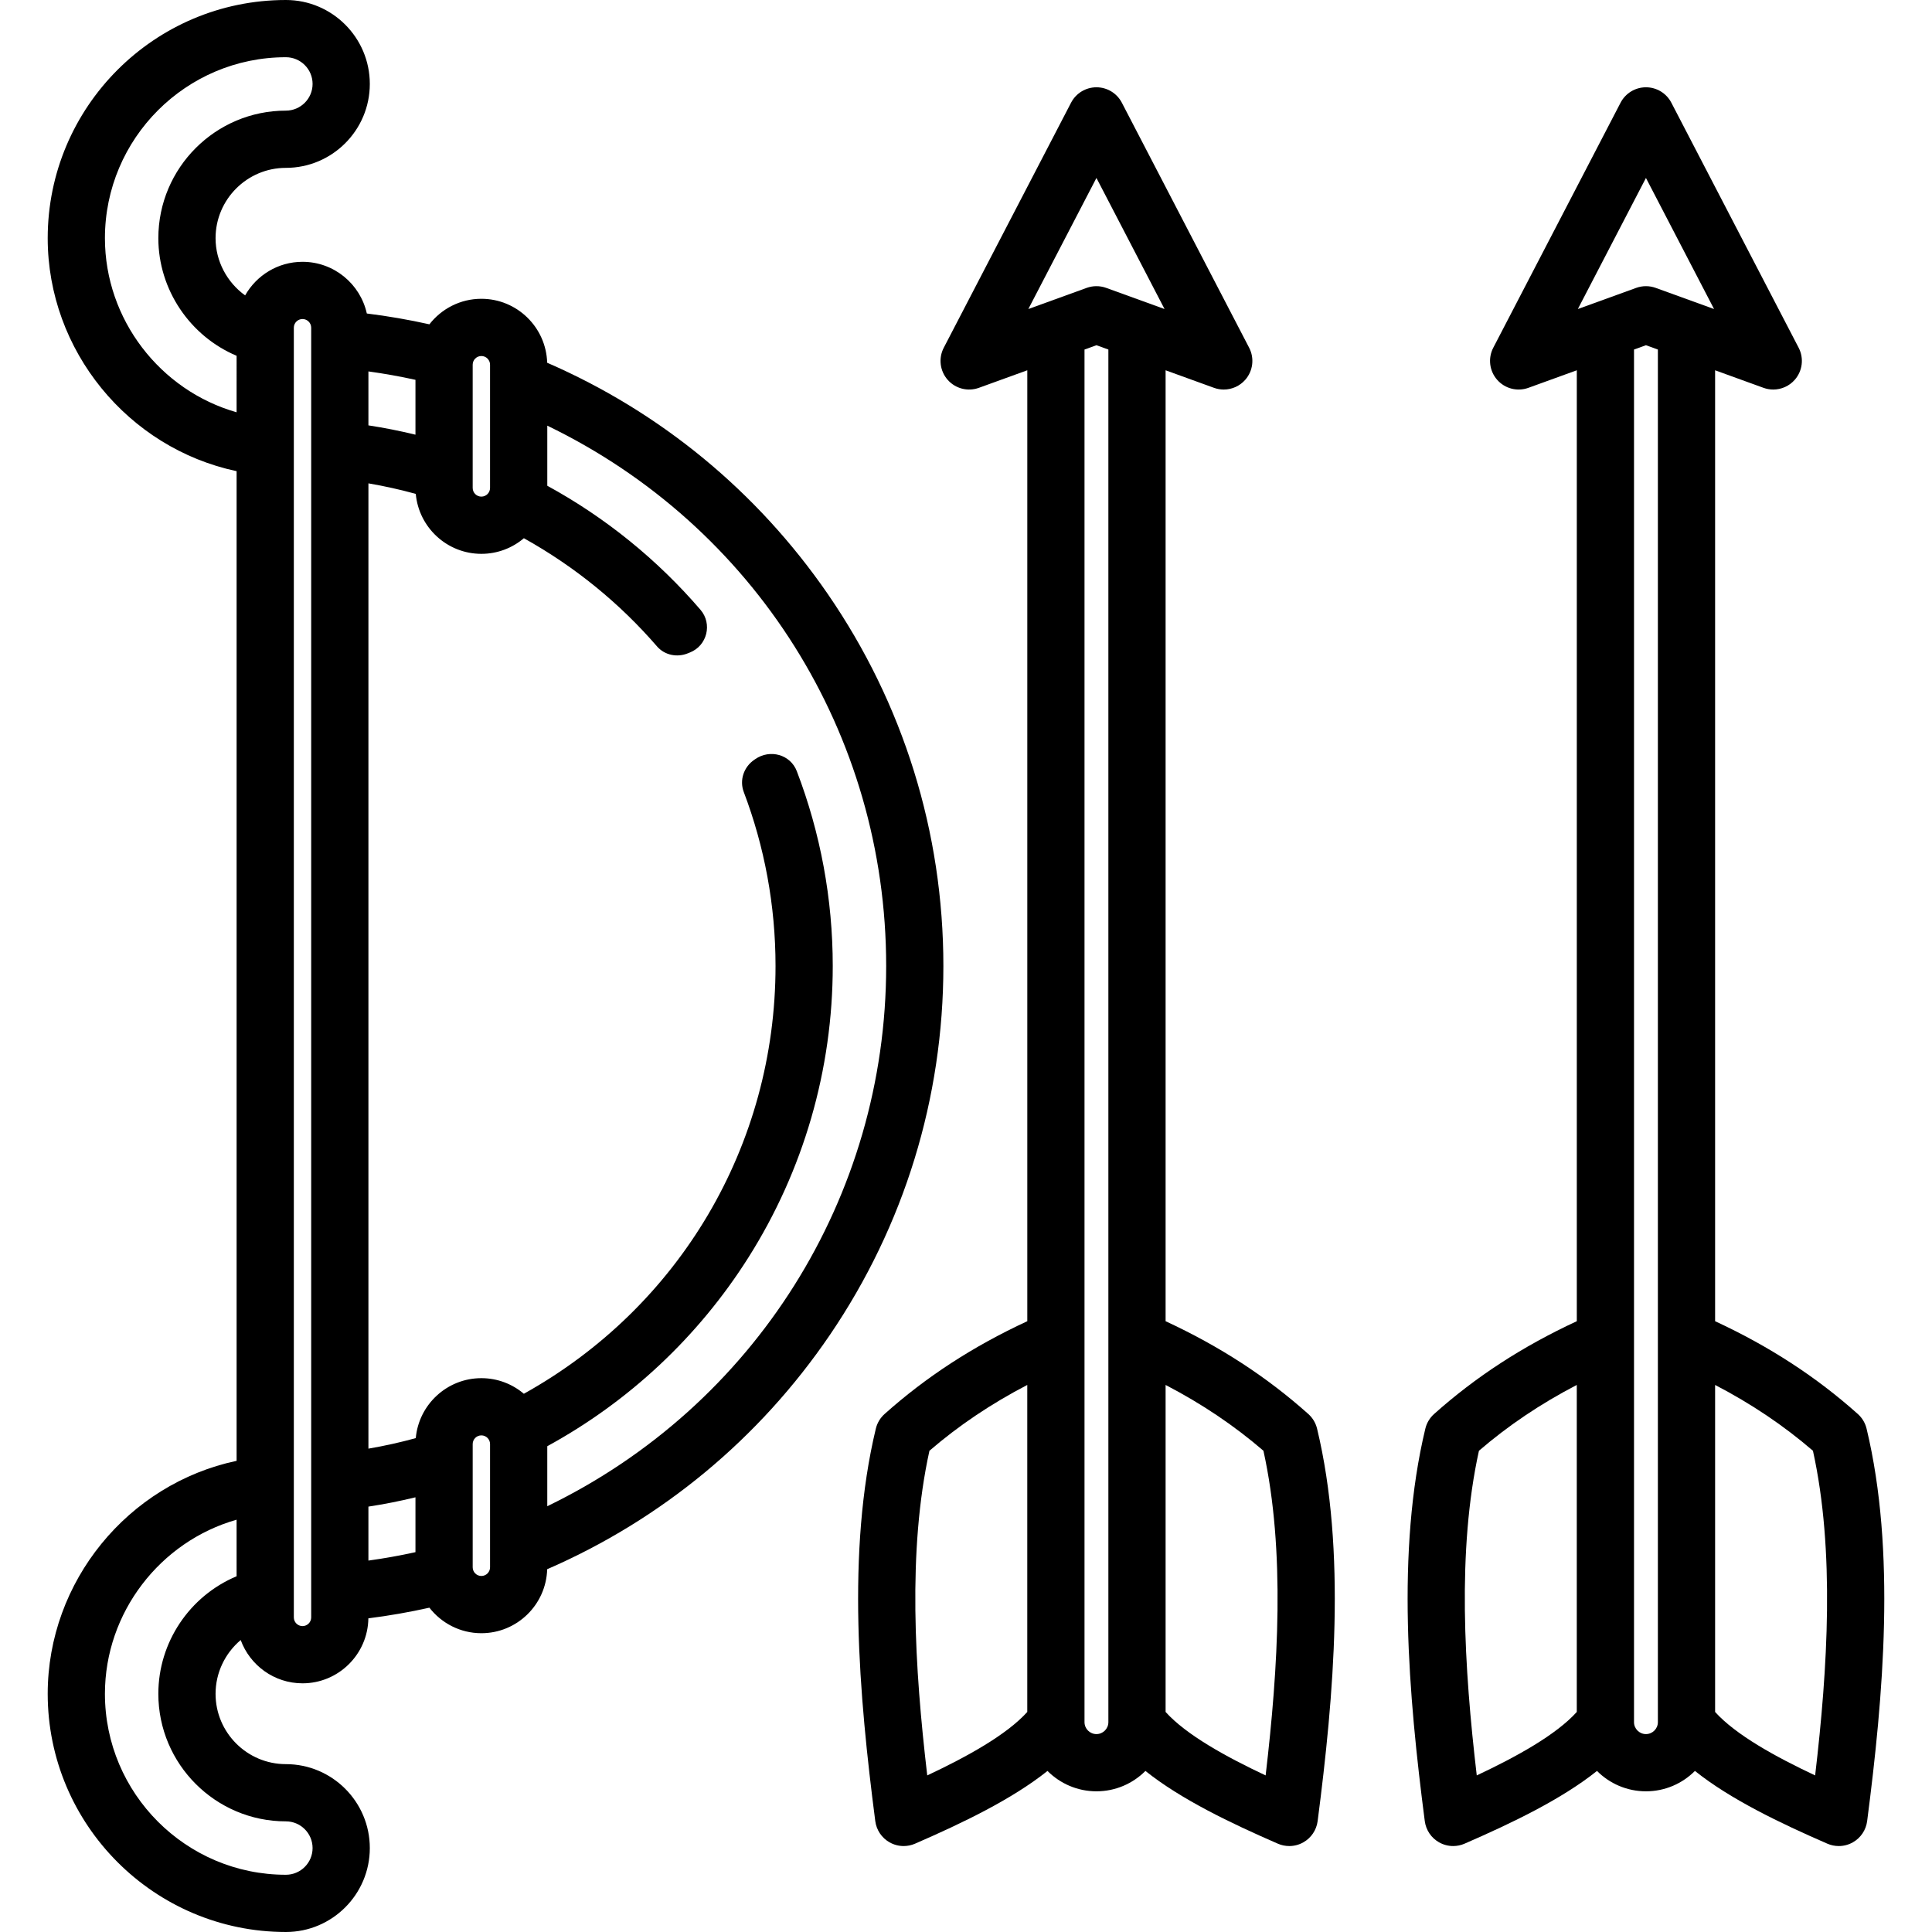 <?xml version="1.0" encoding="iso-8859-1"?>
<!-- Generator: Adobe Illustrator 19.0.0, SVG Export Plug-In . SVG Version: 6.00 Build 0)  -->
<svg version="1.1" id="Capa_1" xmlns="http://www.w3.org/2000/svg" xmlns:xlink="http://www.w3.org/1999/xlink" x="0px" y="0px"
	 viewBox="0 0 512.001 512.001" style="enable-background:new 0 0 512.001 512.001;" xml:space="preserve">
<g>
	<g>
		<path d="M219.324,157.348c-18.688-27.114-44.317-48.188-74.315-61.217c-0.277-9.39-7.984-16.949-17.44-16.949
			c-5.598,0-10.575,2.657-13.774,6.765c-5.467-1.221-11.01-2.181-16.582-2.869c-1.729-7.823-8.71-13.696-17.045-13.696
			c-6.519,0-12.205,3.595-15.206,8.901c-4.792-3.443-7.835-9.071-7.835-15.162c0-10.276,8.359-18.636,18.635-18.636
			c12.265,0,22.242-9.978,22.242-22.242C98.005,9.978,88.027,0,75.763,0C40.958,0,12.643,28.315,12.643,63.12
			c0,29.768,21.265,55.642,50.059,61.744v262.271c-28.797,6.101-50.059,31.968-50.059,61.744c0,34.805,28.315,63.12,63.12,63.12
			c12.265,0,22.242-9.978,22.242-22.242c0-12.265-9.978-22.242-22.242-22.242c-10.276,0-18.636-8.36-18.636-18.636
			c0-5.595,2.531-10.771,6.658-14.251c2.454,6.681,8.862,11.469,16.383,11.469c9.547,0,17.32-7.704,17.453-17.222
			c5.435-0.684,10.844-1.632,16.174-2.822c3.199,4.107,8.176,6.763,13.773,6.763c9.459,0,17.168-7.562,17.441-16.957
			c30.353-13.189,56.234-34.61,74.941-62.122c19.663-28.919,30.056-62.716,30.056-97.738
			C250.007,220.584,239.398,186.47,219.324,157.348z M62.701,109.258c-20.265-5.767-34.894-24.614-34.894-46.137
			c0.001-26.443,21.513-47.955,47.955-47.955c3.901,0,7.077,3.176,7.077,7.077s-3.176,7.077-7.077,7.077
			c-18.638,0-33.801,15.163-33.801,33.801c0,13.613,8.37,25.95,20.74,31.166V109.258z M62.701,417.726
			c-12.476,5.242-20.74,17.517-20.74,31.153c0,18.638,15.163,33.801,33.801,33.801c3.901,0,7.077,3.176,7.077,7.077
			c0,3.902-3.176,7.077-7.077,7.077c-26.442,0-47.955-21.512-47.955-47.955c0-21.531,14.626-40.374,34.894-46.139V417.726z
			 M82.469,428.631c0,1.269-1.032,2.301-2.3,2.301s-2.301-1.032-2.301-2.301V86.847c0-1.269,1.032-2.3,2.301-2.3s2.3,1.032,2.3,2.3
			V428.631z M125.267,96.65c0-1.269,1.032-2.301,2.301-2.301c1.269,0,2.301,1.032,2.301,2.301v32.659
			c0,1.269-1.032,2.301-2.301,2.301c-1.269,0-2.301-1.032-2.301-2.301V96.65z M97.634,98.429c4.187,0.579,8.351,1.321,12.468,2.23
			v14.538c-4.116-1.003-8.277-1.83-12.468-2.468V98.429z M110.101,411.339c-4.115,0.907-8.279,1.653-12.468,2.232v-14.303
			c4.191-0.638,8.352-1.463,12.468-2.466V411.339z M129.87,415.35c0,1.269-1.032,2.301-2.301,2.301
			c-1.269,0-2.301-1.032-2.301-2.301v-32.659c0-1.269,1.032-2.301,2.301-2.301c1.269,0,2.301,1.032,2.301,2.301V415.35z
			 M145.035,399.165v-15.902c21.656-11.828,39.995-28.994,53.254-49.933c14.654-23.139,22.399-49.879,22.399-77.33
			c0-17.762-3.254-35.23-9.52-51.617c-1.702-4.451-7.131-5.921-11.039-3.194c-0.074,0.052-0.148,0.102-0.222,0.153
			c-2.791,1.888-3.993,5.402-2.799,8.552c5.48,14.451,8.416,30.019,8.416,46.107c0,47.498-25.405,90.377-66.694,113.361
			c-3.043-2.575-6.971-4.135-11.26-4.135c-9.099,0-16.587,6.995-17.386,15.89c-4.128,1.136-8.32,2.067-12.548,2.788v-255.81
			c4.228,0.721,8.419,1.653,12.548,2.788c0.801,8.894,8.287,15.89,17.386,15.89c4.292,0,8.221-1.562,11.265-4.139
			c13.59,7.57,25.457,17.306,35.267,28.652c2.033,2.352,5.355,3.022,8.228,1.834c0.163-0.067,0.327-0.133,0.491-0.198
			c4.581-1.803,6.022-7.595,2.812-11.327c-11.42-13.284-25.162-24.434-40.595-32.864v-15.927
			c54.904,26.535,89.807,81.604,89.807,143.197C234.842,317.368,199.871,372.606,145.035,399.165z"/>
	</g>
</g>
<g>
	<g>
		<path d="M349.039,378.609c-0.361-1.499-1.17-2.853-2.32-3.882c-11.033-9.859-23.449-17.93-37.822-24.593V98.129l12.827,4.65
			c0.844,0.306,1.717,0.454,2.583,0.454c2.143,0,4.235-0.91,5.703-2.585c2.059-2.349,2.467-5.721,1.027-8.493l-33.738-64.938
			c-1.304-2.51-3.898-4.086-6.728-4.086s-5.424,1.576-6.728,4.086l-33.737,64.938c-1.441,2.772-1.032,6.145,1.027,8.493
			c2.059,2.351,5.351,3.196,8.285,2.13l12.827-4.65v252.005c-14.372,6.663-26.789,14.733-37.822,24.593
			c-1.151,1.029-1.959,2.382-2.319,3.882c-7.81,32.496-4.457,70.812-0.148,104.008c0.307,2.363,1.707,4.444,3.78,5.62
			c1.156,0.655,2.446,0.987,3.739,0.987c1.028,0,2.057-0.208,3.024-0.629c12.434-5.408,25.677-11.744,35.095-19.277
			c3.32,3.333,7.911,5.401,12.977,5.401s9.657-2.068,12.978-5.401c9.418,7.534,22.661,13.87,35.095,19.278
			c0.967,0.421,1.997,0.629,3.024,0.629c1.293,0,2.584-0.331,3.739-0.987c2.074-1.175,3.474-3.258,3.78-5.62
			C353.496,449.422,356.849,411.105,349.039,378.609z M245.731,470.506c-3.339-28.435-5.249-59.585,0.58-86.039
			c7.773-6.693,16.338-12.452,25.928-17.44v86.66h0.001C266.78,459.745,256.274,465.55,245.731,470.506z M293.731,456.389
			c0,1.745-1.418,3.163-3.163,3.163c-1.744,0-3.162-1.418-3.162-3.163V92.631l3.162-1.146l3.163,1.146V456.389z M293.152,76.291
			c-0.834-0.303-1.709-0.454-2.584-0.454c-0.875,0-1.749,0.151-2.584,0.454l-15.463,5.605l18.048-34.738l18.049,34.738
			L293.152,76.291z M335.406,470.506c-10.543-4.955-21.049-10.761-26.51-16.819v-86.66c9.59,4.988,18.157,10.747,25.928,17.44
			C340.655,410.921,338.745,442.071,335.406,470.506z"/>
	</g>
</g>
<g>
	<g>
		<path d="M494.663,378.609c-0.36-1.499-1.169-2.853-2.319-3.882c-11.033-9.859-23.449-17.93-37.822-24.593V98.129l12.827,4.65
			c0.844,0.306,1.717,0.454,2.583,0.454c2.143,0,4.235-0.91,5.703-2.585c2.059-2.349,2.467-5.721,1.027-8.493l-33.738-64.938
			c-1.304-2.51-3.898-4.086-6.728-4.086s-5.424,1.576-6.728,4.086l-33.737,64.938c-1.441,2.772-1.032,6.145,1.027,8.493
			c2.059,2.351,5.351,3.196,8.285,2.13l12.827-4.65v252.005c-14.372,6.663-26.789,14.733-37.822,24.593
			c-1.151,1.029-1.959,2.382-2.319,3.882c-7.81,32.496-4.456,70.812-0.148,104.008c0.307,2.363,1.707,4.444,3.78,5.62
			c1.156,0.655,2.446,0.987,3.739,0.987c1.028,0,2.057-0.208,3.024-0.629c12.434-5.408,25.677-11.744,35.095-19.277
			c3.32,3.333,7.911,5.401,12.977,5.401c5.066,0,9.657-2.068,12.978-5.401c9.418,7.534,22.661,13.87,35.095,19.278
			c0.966,0.421,1.997,0.629,3.024,0.629c1.293,0,2.584-0.331,3.739-0.987c2.074-1.175,3.474-3.258,3.78-5.62
			C499.119,449.422,502.473,411.105,494.663,378.609z M391.356,470.506c-3.339-28.435-5.249-59.585,0.58-86.039
			c7.773-6.693,16.338-12.452,25.928-17.44v86.66h0.001C412.405,459.745,401.899,465.55,391.356,470.506z M439.356,456.389
			c0,1.745-1.419,3.163-3.163,3.163c-1.744,0-3.162-1.418-3.162-3.163c0-0.024,0,0,0-0.024V92.631l3.162-1.146l3.163,1.146V456.389z
			 M438.777,76.291c-0.834-0.303-1.709-0.454-2.584-0.454s-1.749,0.151-2.584,0.454l-15.463,5.605l18.048-34.738l18.049,34.738
			L438.777,76.291z M481.031,470.506c-10.543-4.955-21.049-10.761-26.51-16.819v-86.66c9.59,4.988,18.157,10.747,25.928,17.44
			C486.28,410.921,484.371,442.071,481.031,470.506z"/>
	</g>
</g>
<g>
</g>
<g>
</g>
<g>
</g>
<g>
</g>
<g>
</g>
<g>
</g>
<g>
</g>
<g>
</g>
<g>
</g>
<g>
</g>
<g>
</g>
<g>
</g>
<g>
</g>
<g>
</g>
<g>
</g>
</svg>
